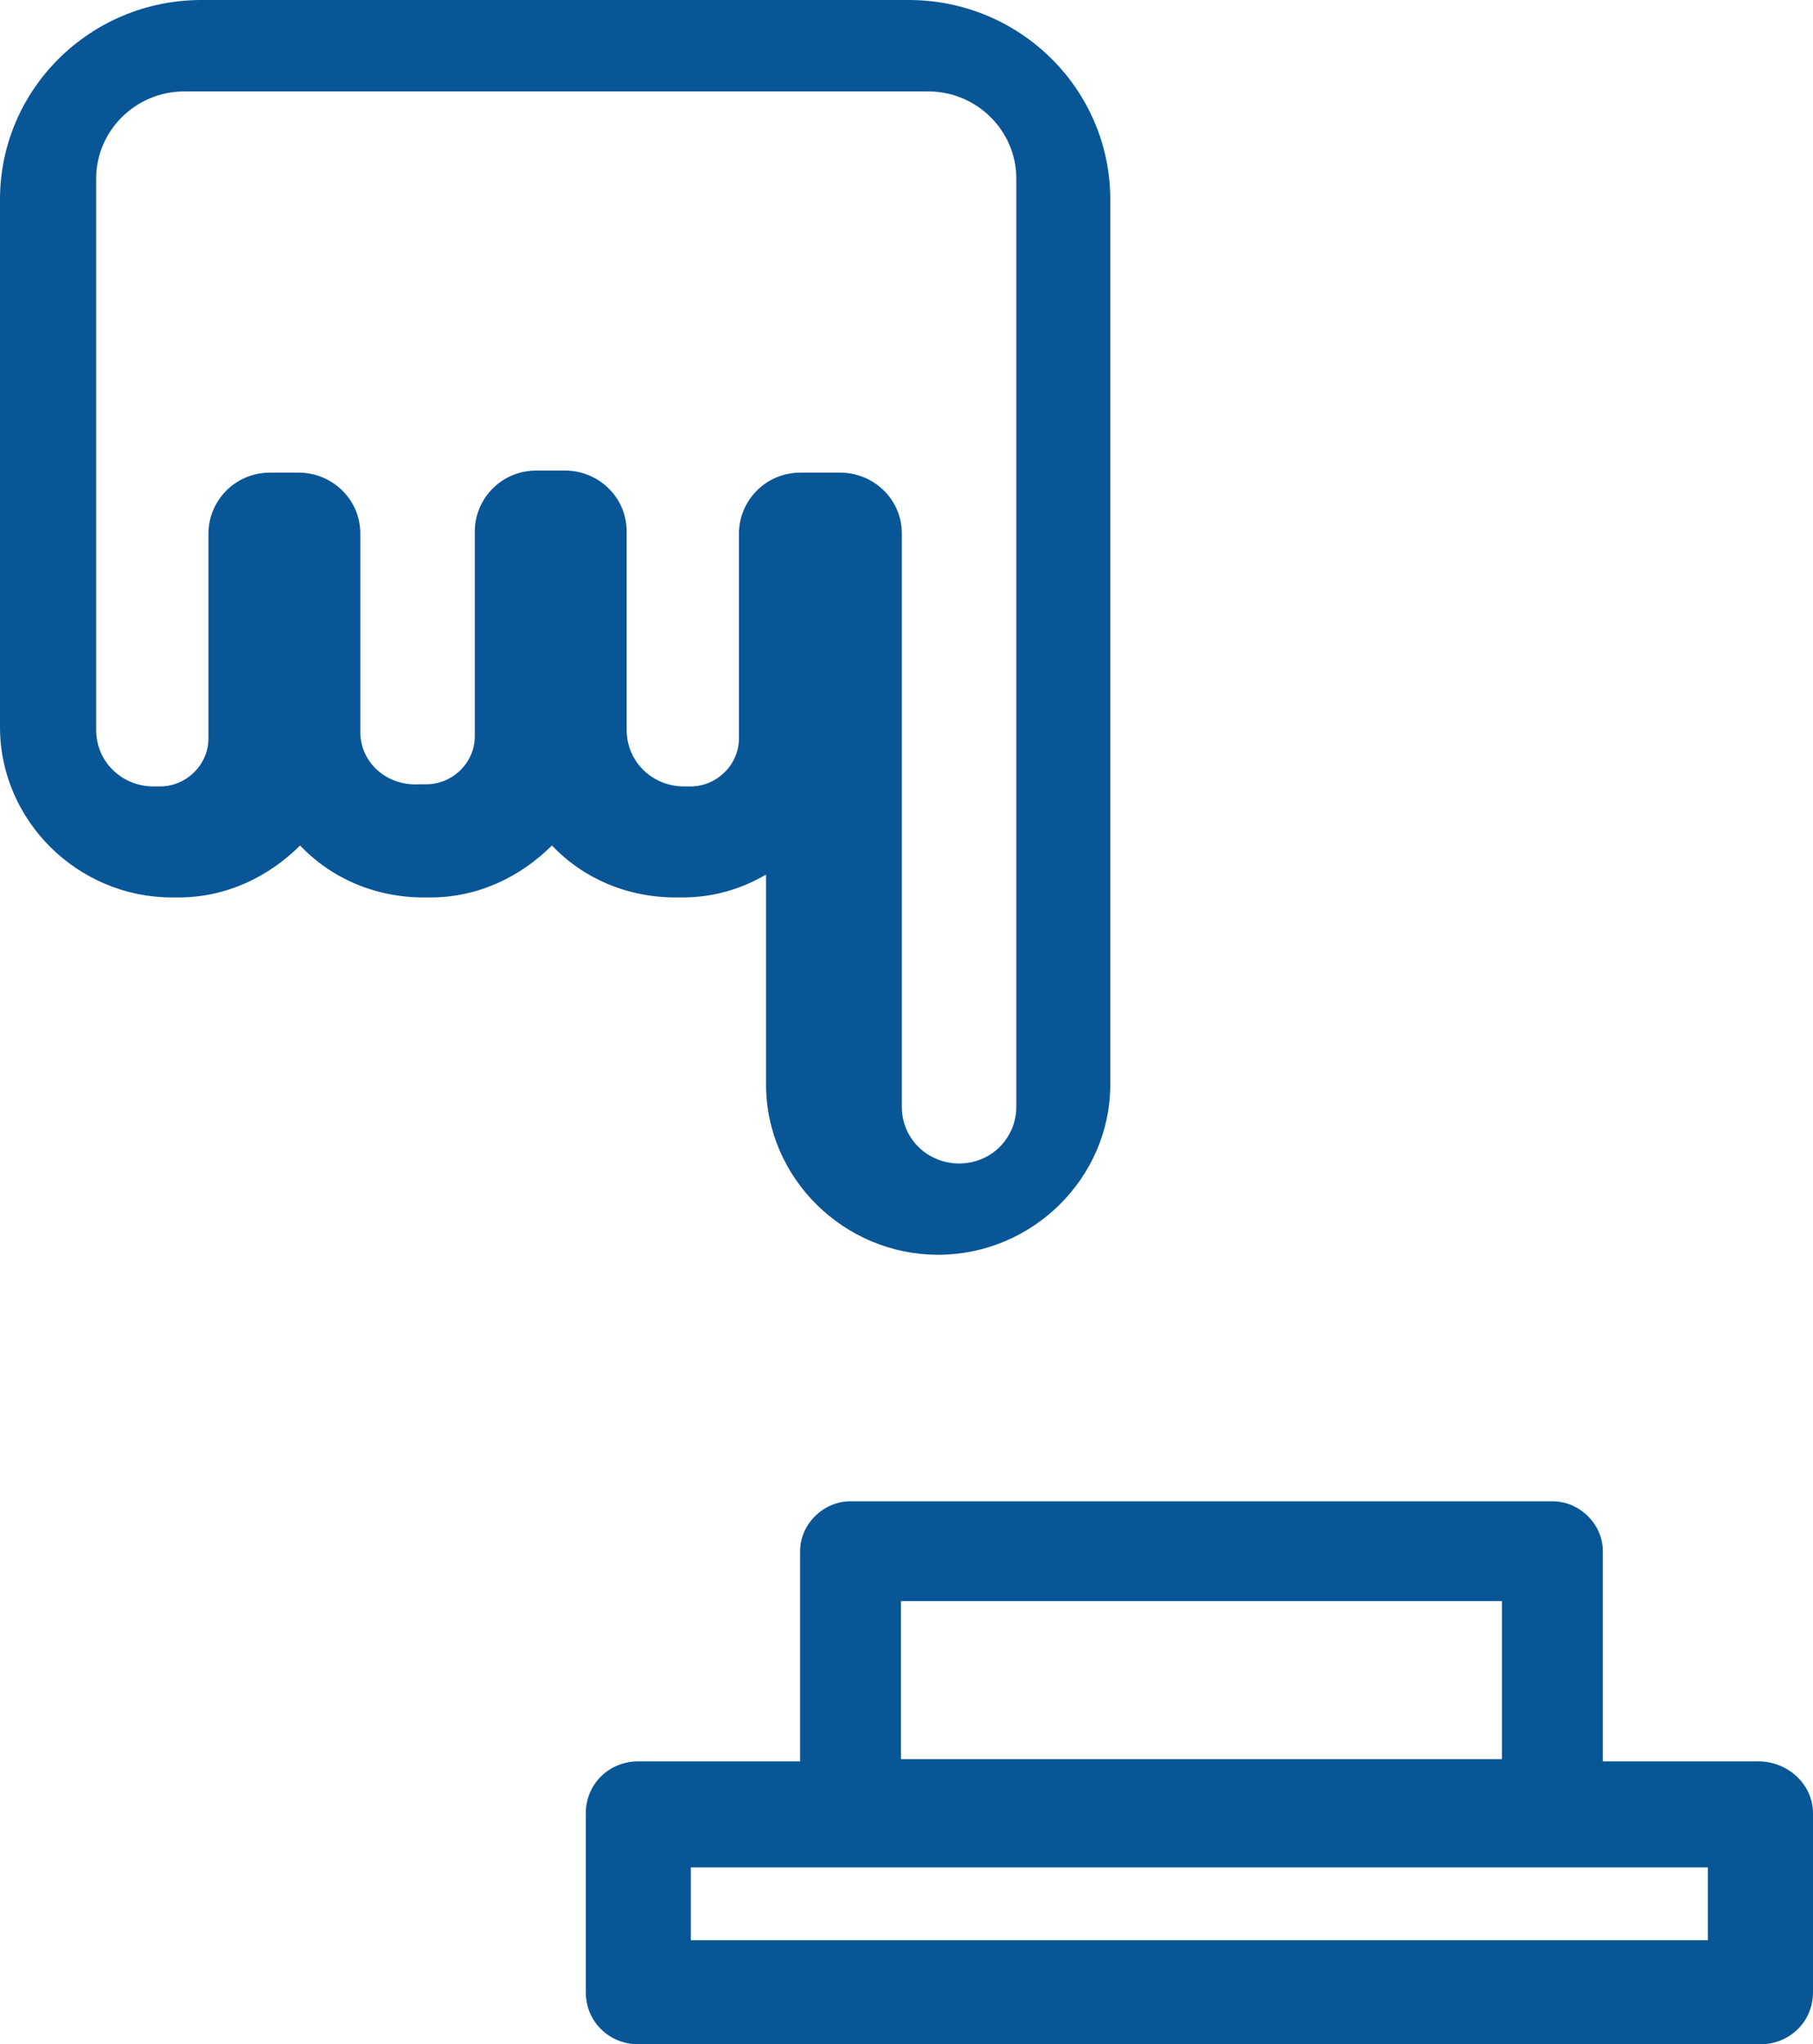 <?xml version="1.0" encoding="utf-8"?>
<!-- Generator: Adobe Illustrator 16.0.0, SVG Export Plug-In . SVG Version: 6.00 Build 0)  -->
<!DOCTYPE svg PUBLIC "-//W3C//DTD SVG 1.1//EN" "http://www.w3.org/Graphics/SVG/1.1/DTD/svg11.dtd">
<svg version="1.1" id="图层_1" xmlns="http://www.w3.org/2000/svg" xmlns:xlink="http://www.w3.org/1999/xlink" x="0px" y="0px"
	 width="29.582px" height="33.36px" viewBox="0 0 29.582 33.36" enable-background="new 0 0 29.582 33.36" xml:space="preserve">
<g>
	<defs>
		<rect id="SVGID_1_" width="29.582" height="33.36"/>
	</defs>
	<clipPath id="SVGID_2_">
		<use xlink:href="#SVGID_1_"  overflow="visible"/>
	</clipPath>
	<path clip-path="url(#SVGID_2_)" fill="#095697" d="M28.69,28.744h-2.537v-3.429c0-0.441-0.377-0.815-0.823-0.815H13.878
		c-0.446,0-0.823,0.374-0.823,0.815v3.429h-2.64c-0.48,0-0.857,0.373-0.857,0.848v2.92c0,0.476,0.377,0.849,0.857,0.849h18.309
		c0.481,0,0.858-0.373,0.858-0.849v-2.92C29.582,29.117,29.17,28.744,28.69,28.744 M14.701,26.129h9.806v2.58h-9.806V26.129z
		 M27.833,31.663H11.272v-1.188h16.595v1.188H27.833z"/>
	<path clip-path="url(#SVGID_2_)" fill="#095697" d="M7.02,14.646c0.788,0,1.473-0.339,1.986-0.848
		c0.514,0.542,1.233,0.848,2.021,0.848h0.102c0.514,0,0.959-0.136,1.37-0.373v3.424c0,1.525,1.267,2.78,2.808,2.78
		c1.541,0,2.809-1.255,2.809-2.78V3.254C18.115,1.458,16.643,0,14.828,0H3.287C1.472,0,0,1.458,0,3.254v8.612
		c0,1.525,1.267,2.78,2.808,2.78h0.103c0.787,0,1.472-0.339,1.986-0.848c0.514,0.542,1.233,0.848,2.02,0.848H7.02z M5.879,11.946
		V8.709c0-0.569-0.467-0.996-1.006-0.996H4.406c-0.574,0-1.005,0.463-1.005,0.996v3.343c0,0.426-0.359,0.782-0.79,0.782H2.503
		c-0.503,0-0.934-0.391-0.934-0.925V2.914c0-0.782,0.646-1.422,1.437-1.422h12.141c0.789,0,1.436,0.64,1.436,1.422v15.148
		c0,0.497-0.396,0.925-0.934,0.925c-0.502,0-0.934-0.392-0.934-0.925V8.709c0-0.569-0.467-0.996-1.006-0.996h-0.647
		c-0.574,0-1.005,0.463-1.005,0.996v3.343c0,0.426-0.359,0.782-0.79,0.782h-0.108c-0.503,0-0.934-0.391-0.934-0.925V8.675
		c0-0.569-0.467-0.996-1.006-0.996H8.752c-0.574,0-1.005,0.462-1.005,0.996v3.342c0,0.427-0.36,0.782-0.791,0.782H6.849
		C6.31,12.834,5.879,12.443,5.879,11.946"/>
</g>
</svg>
